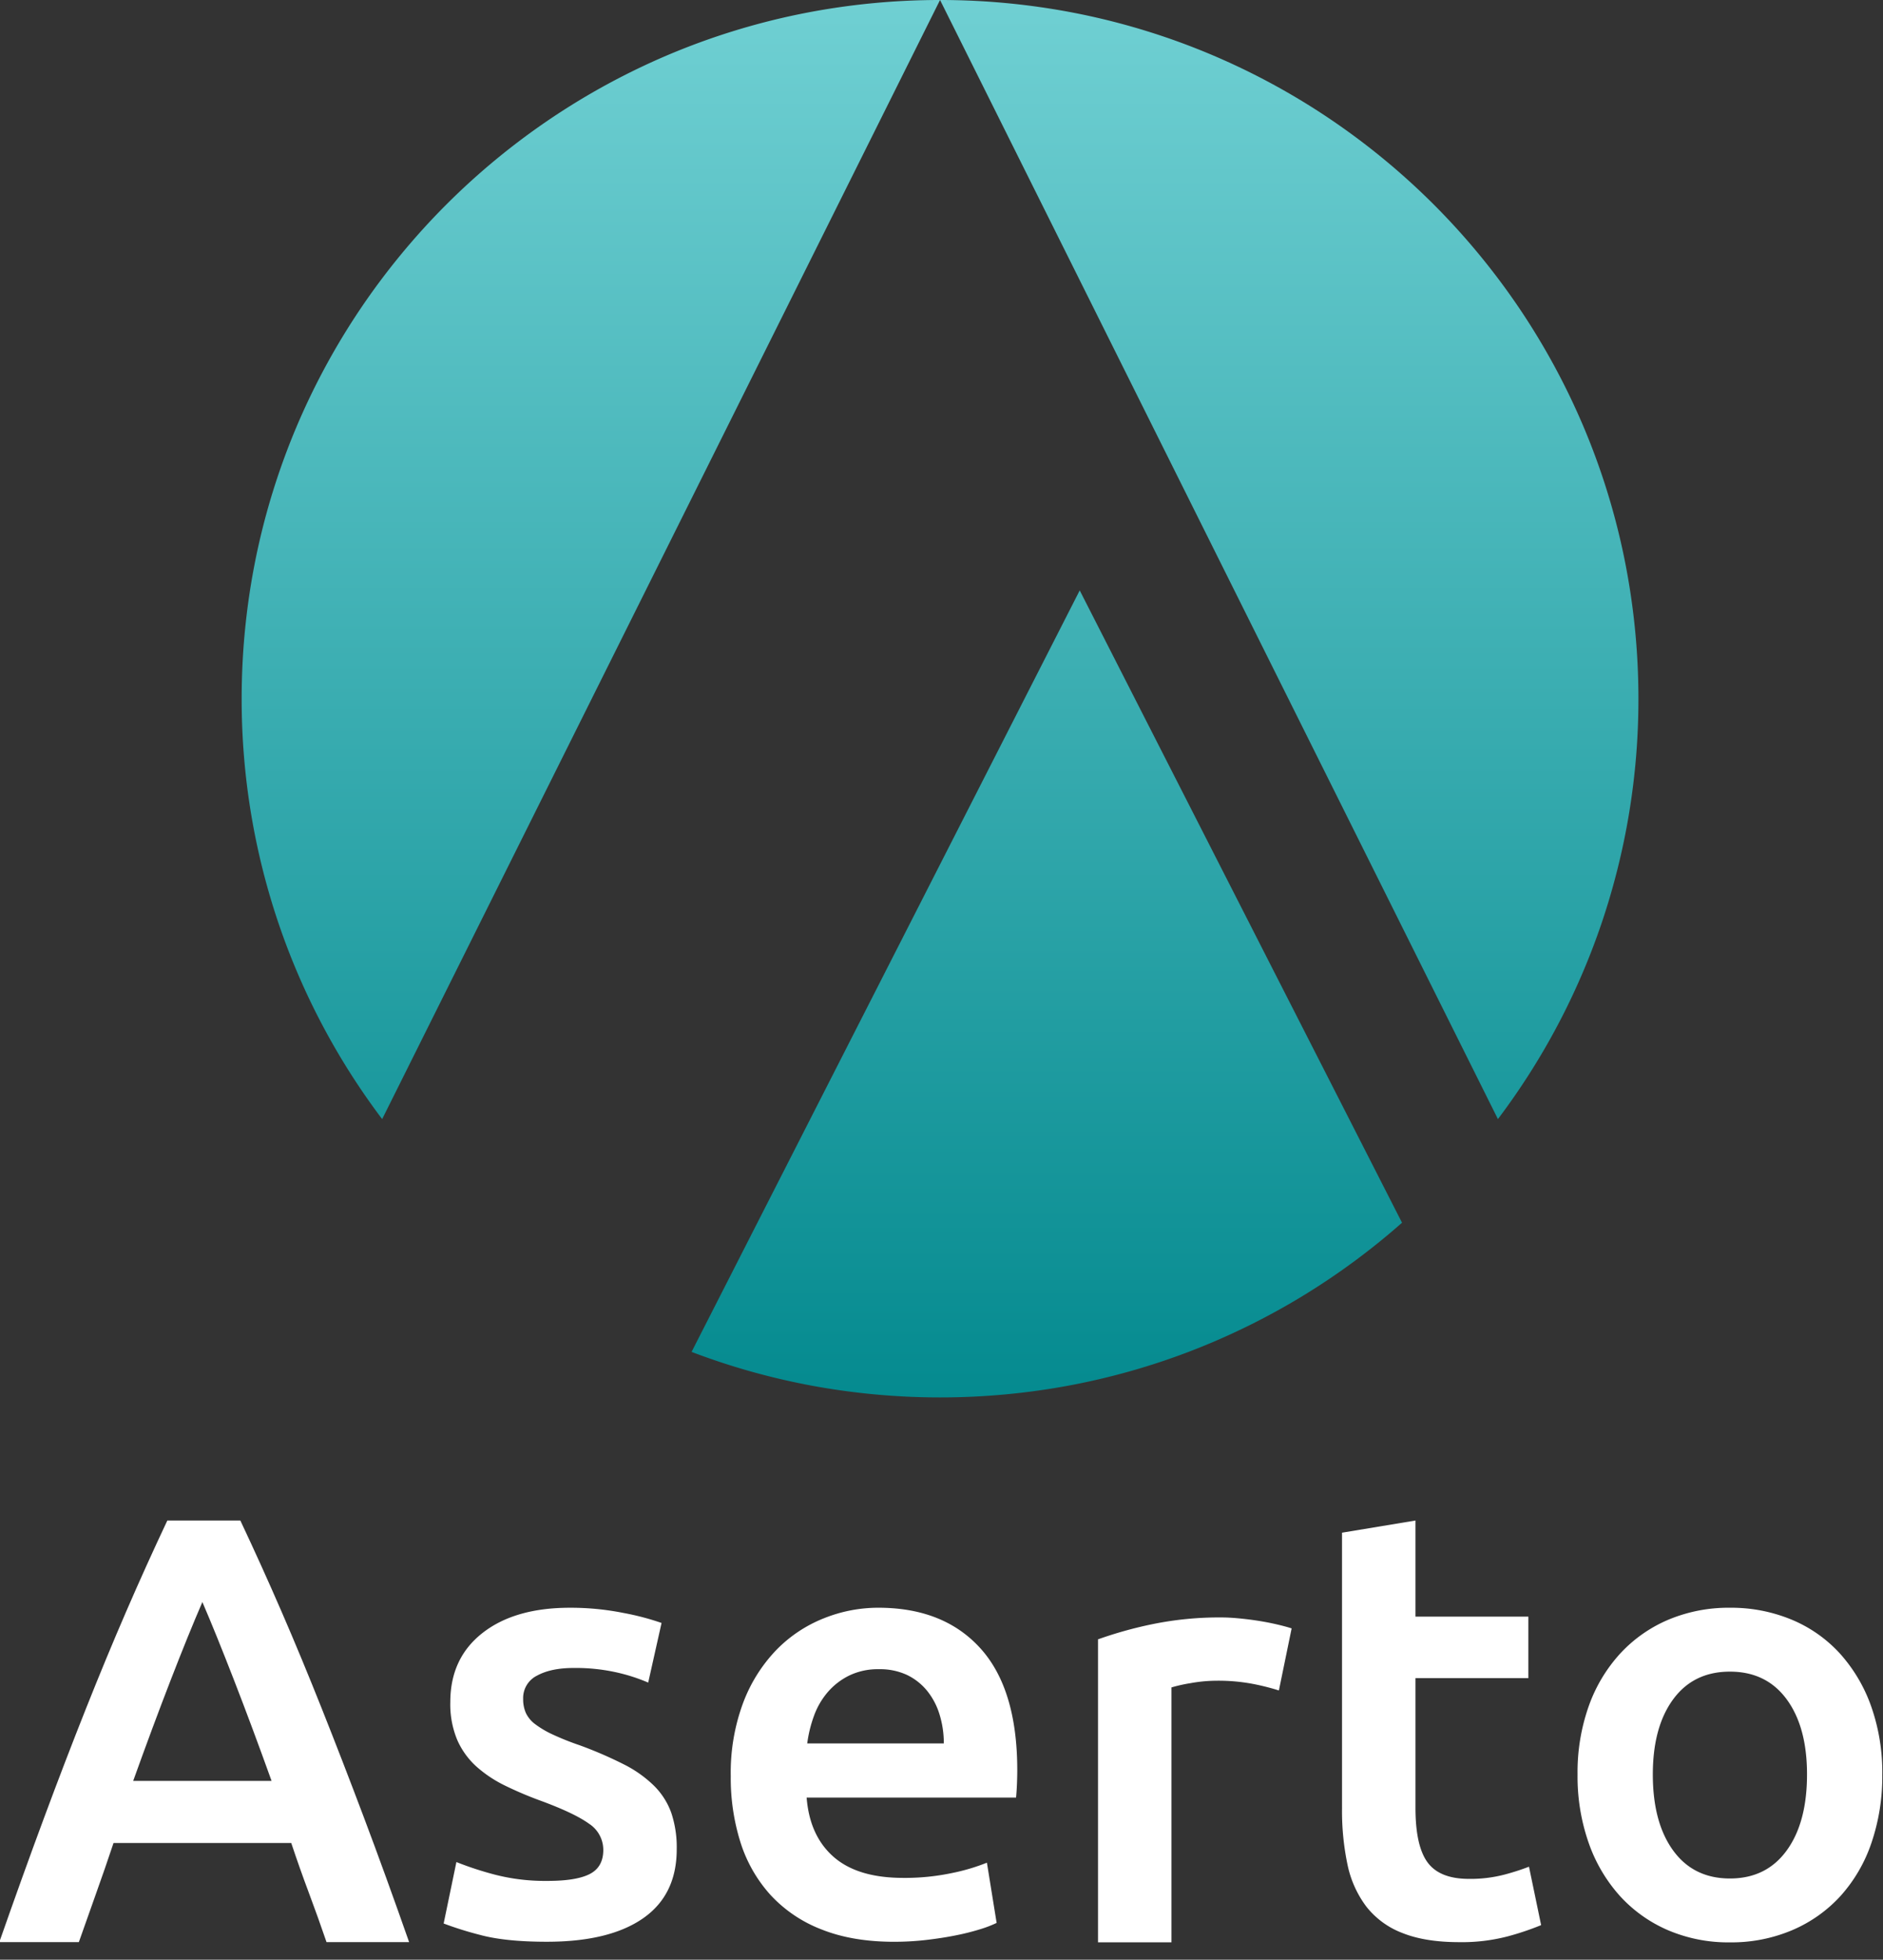 <svg xmlns="http://www.w3.org/2000/svg" xmlns:xlink="http://www.w3.org/1999/xlink" width="1132.42" height="1178" viewBox="0 0 1132.42 1178">
  <rect x="0" y="0" width="1132.42" height="1178" fill="#333333" stroke="none"/>
  <defs>
    <linearGradient id="linear-gradient" x1="0.5" x2="0.5" y2="1" gradientUnits="objectBoundingBox">
      <stop offset="0" stop-color="#70d0d3"/>
      <stop offset="1" stop-color="#048a8f"/>
    </linearGradient>
    <clipPath id="clip-aserto-vertical-color-white-text">
      <rect width="1132.42" height="1178"/>
    </clipPath>
  </defs>
  <g id="aserto-vertical-color-white-text" clip-path="url(#clip-aserto-vertical-color-white-text)">
    <g id="Group_1" data-name="Group 1" transform="translate(-581.001 -78.674)">
      <g id="Group_3" data-name="Group 3" transform="translate(580.586 992.674)">
        <path id="Path_2" data-name="Path 2" d="M533.966,307.581q-5.124-14.99-10.613-29.62t-10.61-29.987H405.875q-5.124,15.357-10.431,30.167t-10.428,29.439H337.183Q351.4,267,364.174,232.624t24.992-65.106Q401.378,136.8,413.419,109t24.812-54.855h43.908Q494.914,81.219,506.964,109t24.275,58.515q12.236,30.715,25.2,65.1t27.2,74.957ZM459.305,103.153q-8.4,19.388-19.167,47.178t-22.449,60.34h83.23q-11.687-32.544-22.633-60.707t-18.982-46.811" transform="translate(-337.183 -54.149)" fill="#fff"/>
        <path id="Path_3" data-name="Path 3" d="M537.46,247.916q17.517,0,25.555-4.206t8.029-14.442a18.749,18.749,0,0,0-8.578-15.729q-8.583-6.214-28.3-13.533a222.249,222.249,0,0,1-22.086-9.321,75.185,75.185,0,0,1-17.339-11.519,47.155,47.155,0,0,1-11.5-15.908,55.514,55.514,0,0,1-4.2-22.856q0-26.336,19.351-41.508t52.566-15.178a161.683,161.683,0,0,1,32.124,3.107,156.624,156.624,0,0,1,23,6.033L598.054,128.7a107.856,107.856,0,0,0-18.621-6.036,112.389,112.389,0,0,0-26.282-2.746q-13.512,0-21.9,4.571a15.014,15.014,0,0,0-8.4,14.081,20.31,20.31,0,0,0,1.642,8.414,18.045,18.045,0,0,0,5.658,6.764,57.461,57.461,0,0,0,10.585,6.214,162.055,162.055,0,0,0,16.063,6.4,245.916,245.916,0,0,1,26.651,11.521,72.247,72.247,0,0,1,18.07,12.8,43.8,43.8,0,0,1,10.4,16.275,65.1,65.1,0,0,1,3.284,21.943q0,27.431-20.26,41.508T537.09,284.485q-25.2,0-40.513-4.206a208.085,208.085,0,0,1-21.538-6.764l7.667-36.937a197.557,197.557,0,0,0,23.546,7.68,121.286,121.286,0,0,0,31.208,3.655" transform="translate(-207.815 -31.285)" fill="#fff"/>
        <path id="Path_4" data-name="Path 4" d="M564.123,185.022a120.319,120.319,0,0,1,7.485-44.25A92.953,92.953,0,0,1,591.5,109.131a82.317,82.317,0,0,1,28.476-19.015,88.059,88.059,0,0,1,32.854-6.408q39.428,0,61.514,24.5t22.081,73.159q0,3.662-.183,8.23t-.547,8.23H609.753q1.824,23.036,16.246,35.657t41.8,12.622a136.905,136.905,0,0,0,29.386-2.924,120.774,120.774,0,0,0,20.988-6.214l5.844,36.2a69.808,69.808,0,0,1-10.04,3.839,139.966,139.966,0,0,1-14.6,3.658q-8.215,1.645-17.705,2.744a168.326,168.326,0,0,1-19.349,1.1q-25.187,0-43.808-7.5a81.463,81.463,0,0,1-30.664-20.844,85.394,85.394,0,0,1-17.889-31.449,128.6,128.6,0,0,1-5.842-39.681m128.131-19.747a58.449,58.449,0,0,0-2.554-17.37,41.967,41.967,0,0,0-7.485-14.265,35.422,35.422,0,0,0-12.047-9.515,38.383,38.383,0,0,0-16.974-3.476,39.491,39.491,0,0,0-17.89,3.839,40.793,40.793,0,0,0-12.957,10.061,45.907,45.907,0,0,0-8.215,14.261,77.211,77.211,0,0,0-4.017,16.458Z" transform="translate(-124.237 -31.291)" fill="#fff"/>
        <path id="Path_5" data-name="Path 5" d="M786.834,127.983a142.459,142.459,0,0,0-15.149-3.843,111.64,111.64,0,0,0-22.451-2.008,89.189,89.189,0,0,0-15.507,1.46,94.078,94.078,0,0,0-11.5,2.56V279.382H678.049V97.262a243.285,243.285,0,0,1,31.939-8.96A199.038,199.038,0,0,1,752.52,84.1q4.38,0,10.219.548t11.684,1.464q5.836.915,11.316,2.194t8.76,2.379Z" transform="translate(-17.304 -25.839)" fill="#fff"/>
        <path id="Path_6" data-name="Path 6" d="M753.759,63.722l44.172-7.313V114.19h67.9v36.937h-67.9v77.9q0,23.036,7.3,32.913t24.824,9.875a80.748,80.748,0,0,0,21.355-2.559A142.744,142.744,0,0,0,866.2,264.5l7.3,35.109a165.363,165.363,0,0,1-20.078,6.764,109.1,109.1,0,0,1-29.2,3.476q-20.451,0-34.135-5.488a50.3,50.3,0,0,1-21.72-15.906,63.122,63.122,0,0,1-11.317-25.245,156.973,156.973,0,0,1-3.285-33.826Z" transform="translate(53.734 -56.409)" fill="#fff"/>
        <path id="Path_7" data-name="Path 7" d="M1010.084,183.922a123.644,123.644,0,0,1-6.571,41.325A91.5,91.5,0,0,1,984.9,257.063a83.645,83.645,0,0,1-29.029,20.481,93.665,93.665,0,0,1-37.411,7.313,92.317,92.317,0,0,1-37.235-7.313,84.061,84.061,0,0,1-28.838-20.481,93.721,93.721,0,0,1-18.8-31.816,120.518,120.518,0,0,1-6.754-41.325,119,119,0,0,1,6.754-41.143,92.529,92.529,0,0,1,18.983-31.633,83.943,83.943,0,0,1,29.021-20.3,93.4,93.4,0,0,1,36.871-7.131,94.771,94.771,0,0,1,37.054,7.131,81.771,81.771,0,0,1,29.022,20.3,94.181,94.181,0,0,1,18.8,31.633,119.147,119.147,0,0,1,6.756,41.143m-45.266,0q0-28.523-12.23-45.163t-34.134-16.64q-21.9,0-34.132,16.64T872.1,183.922q0,28.9,12.229,45.714t34.132,16.823q21.9,0,34.134-16.823t12.23-45.714" transform="translate(122.31 -31.287)" fill="#fff"/>
      </g>
      <path id="Subtraction_117" data-name="Subtraction 117" d="M-3630-3160a424.579,424.579,0,0,1-77.165-7.071,417.494,417.494,0,0,1-72.267-20.293L-3546-3645.1l193.827,380.084a422.673,422.673,0,0,1-59.659,43.98A419.4,419.4,0,0,1-3478.91-3188a417.617,417.617,0,0,1-73.148,20.787A423.292,423.292,0,0,1-3630-3160Zm335.507-167.3L-3630-4000a423.218,423.218,0,0,1,84.646,8.525,417.658,417.658,0,0,1,78.834,24.479,419.927,419.927,0,0,1,71.344,38.727,423.449,423.449,0,0,1,62.167,51.284,424.467,424.467,0,0,1,51.288,62.162A420.629,420.629,0,0,1-3243-3743.475a417.47,417.47,0,0,1,24.469,78.843A423.069,423.069,0,0,1-3210-3580a419.392,419.392,0,0,1-22.354,135.547,418.516,418.516,0,0,1-62.138,117.137Zm-671.015,0a418.287,418.287,0,0,1-62.134-117.133A419.392,419.392,0,0,1-4050-3580a423.567,423.567,0,0,1,8.562-84.823A418.437,418.437,0,0,1-4017-3743.484a420.246,420.246,0,0,1,38.732-71.344,423.932,423.932,0,0,1,51.293-62.162,423.541,423.541,0,0,1,62.157-51.279,420.124,420.124,0,0,1,71.339-38.746,417.915,417.915,0,0,1,78.843-24.46A423.445,423.445,0,0,1-3630-4000Z" transform="translate(4776.335 4078.674)" fill="url(#linear-gradient)"/>
    </g>
  </g>
</svg>
